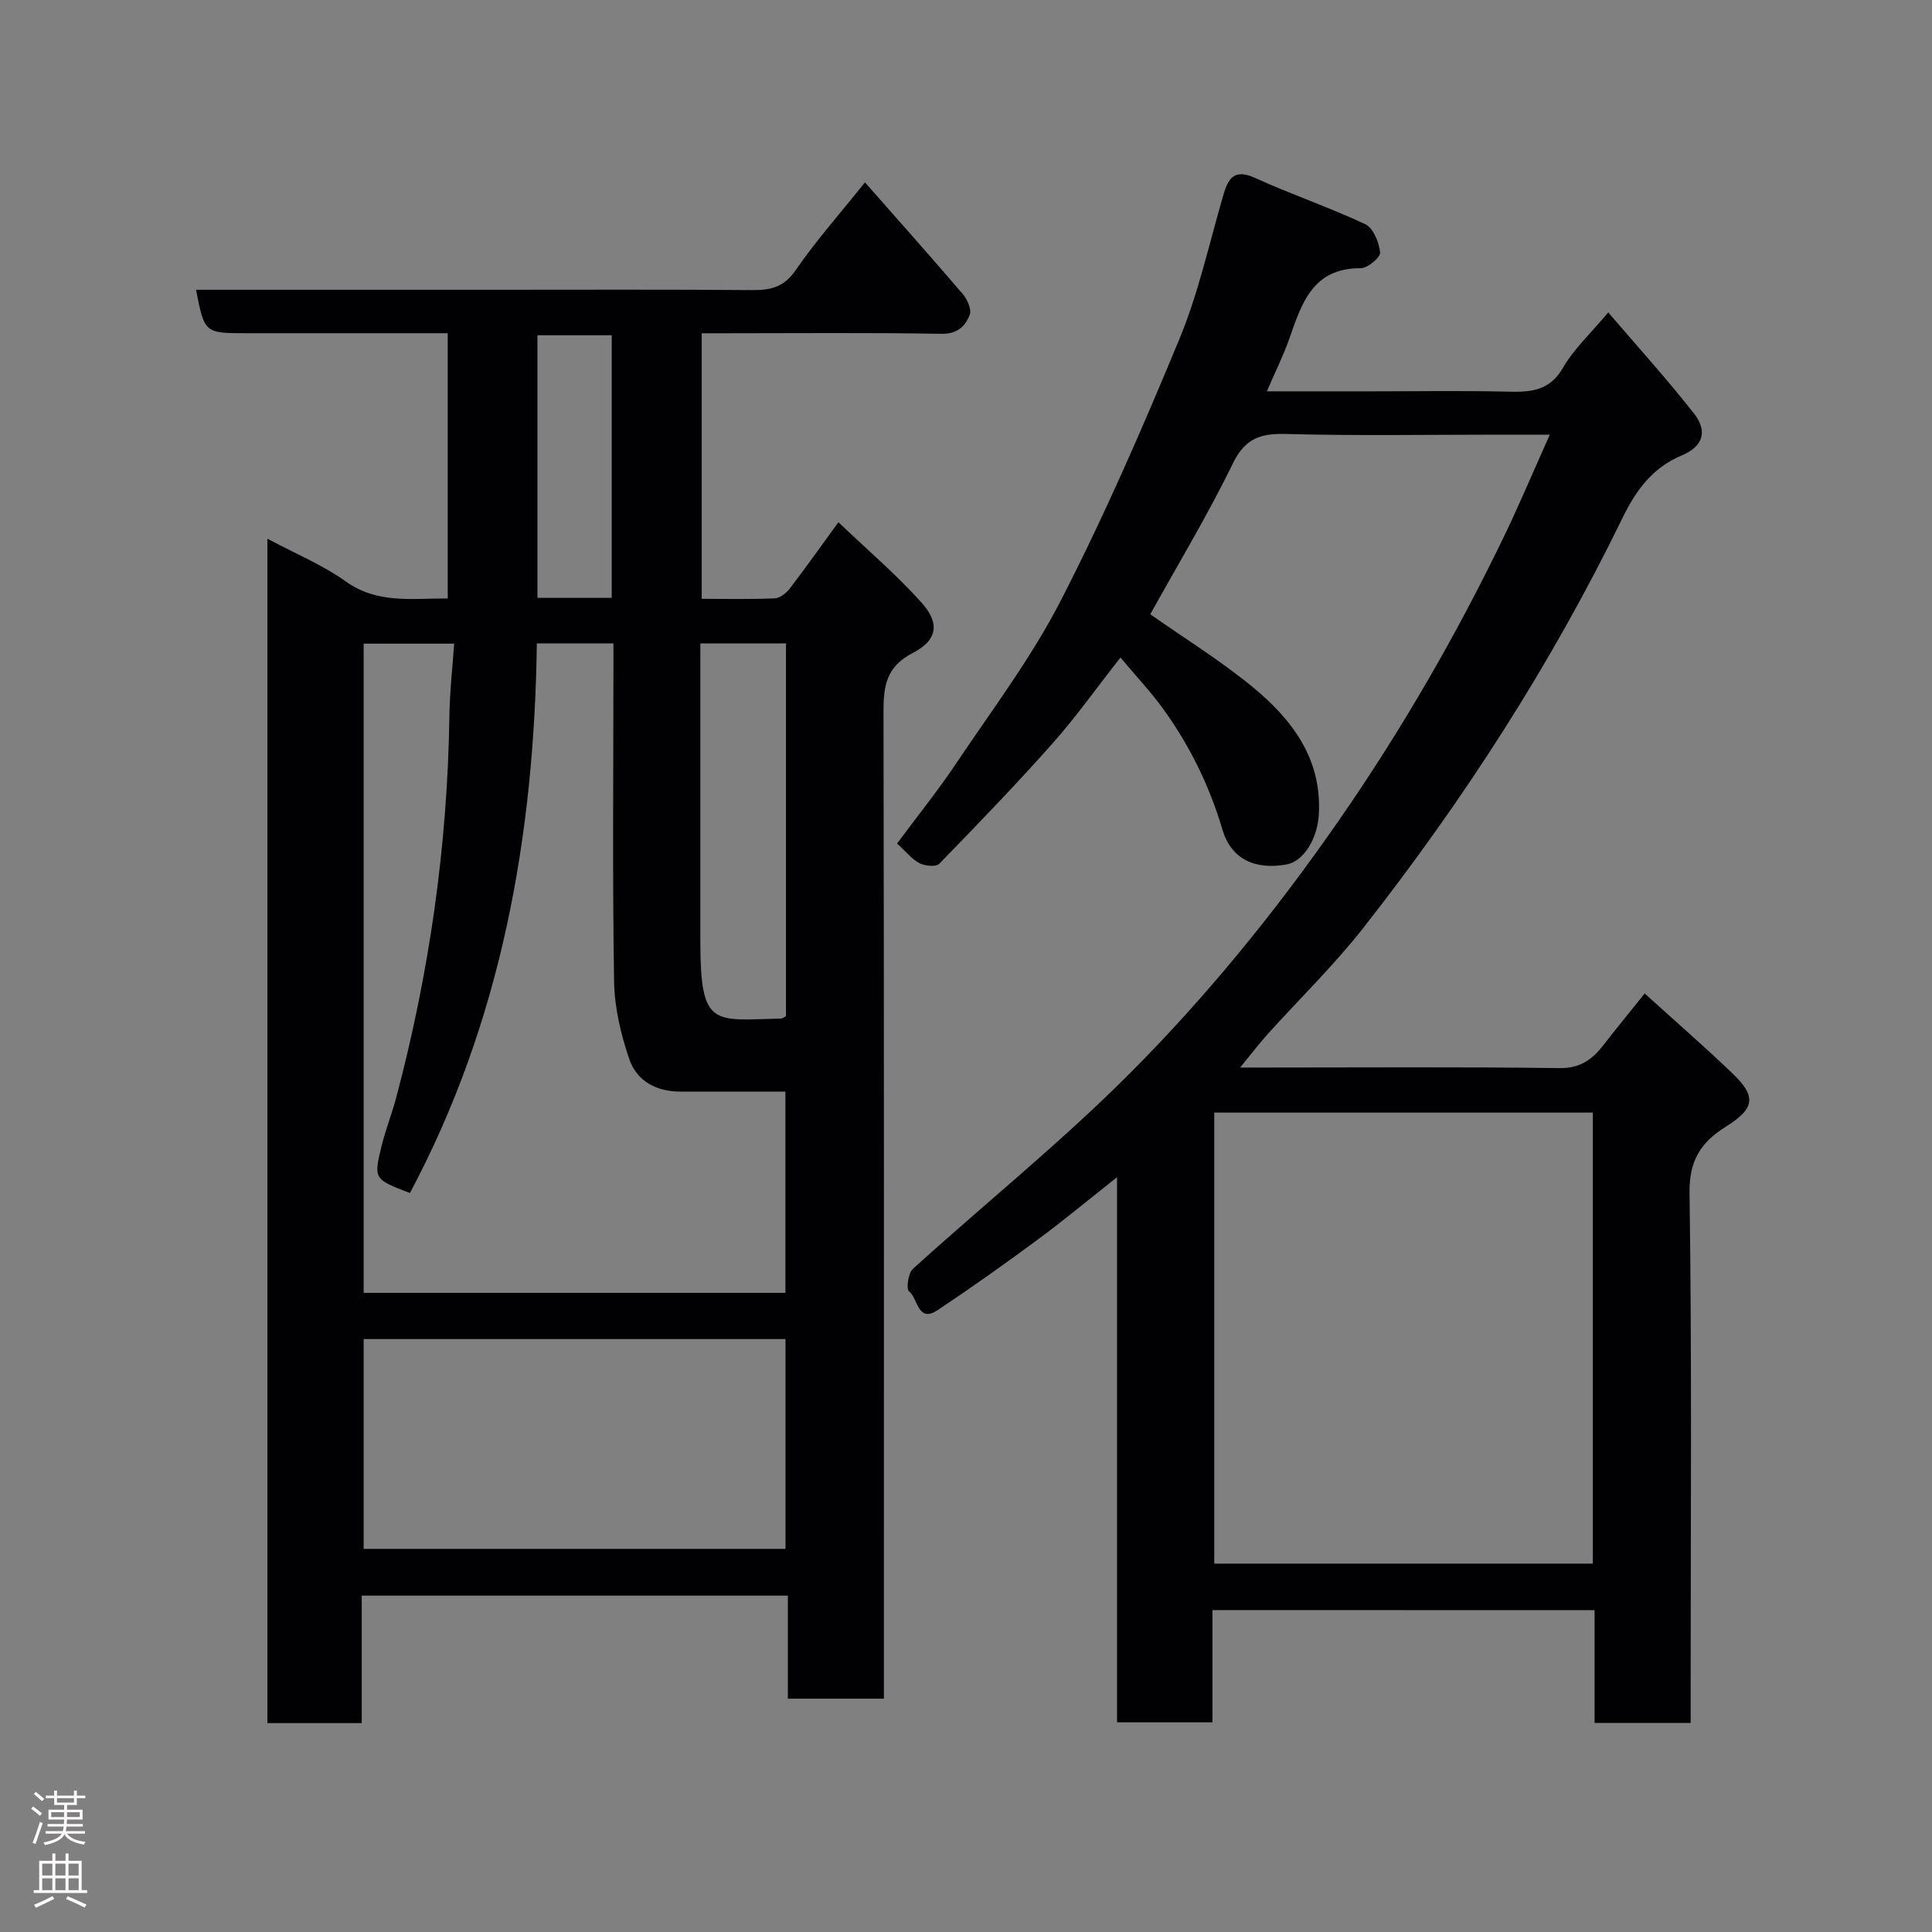 <svg enable-background="new 0 0 400 400" viewBox="0 0 400 400" xmlns="http://www.w3.org/2000/svg"><rect x="0" y="0" width="400" height="400" fill="#808080" stroke="none"/><path d="m74.89 330.36v26.39c-6.63 0-12.9 0-19.53 0 0-81.48 0-162.96 0-245.22 5.74 3.07 11.37 5.39 16.21 8.84 6.6 4.71 13.69 3.49 21.13 3.54 0-18.33 0-36.37 0-54.92-11.61 0-23.06 0-34.51 0-2.33 0-4.66 0-7 0-8.85 0-8.85 0-10.6-9h62c17.66 0 35.32-.08 52.98.07 3.82.03 6.64-.48 9.09-4.03 4.25-6.16 9.25-11.8 14.42-18.27 6.8 7.72 13.61 15.35 20.25 23.12.94 1.1 1.87 3.2 1.44 4.3-.92 2.34-2.52 3.99-5.85 3.93-15-.26-30-.11-44.99-.11-1.46 0-2.92 0-4.65 0v54.98c4.96 0 10.05.12 15.13-.1 1.09-.05 2.4-1.11 3.13-2.06 3.45-4.52 6.74-9.17 10.04-13.7 5.82 5.55 11.88 10.72 17.17 16.59 3.86 4.29 3.41 7.8-1.74 10.46-5.64 2.91-6.1 6.98-6.09 12.39.13 65.97.08 131.95.08 197.92v6.21c-6.74 0-13.12 0-19.88 0 0-7.1 0-14.04 0-21.33-29.41 0-58.46 0-88.23 0zm36.26-197.15c-.55 40.14-7.41 78.36-26.28 113.79-7.47-2.86-7.55-2.88-5.84-9.84.81-3.31 2.09-6.5 2.97-9.8 6.89-25.92 10.66-52.27 11.04-79.1.07-4.99.64-9.98.99-15-6.71 0-12.64 0-18.74 0v134.41h87.32c0-14.05 0-27.76 0-41.67-7.54 0-14.69 0-21.85 0-4.9 0-8.92-2.23-10.44-6.64-1.78-5.15-3.09-10.74-3.18-16.16-.35-21.48-.14-42.97-.14-64.45 0-1.78 0-3.56 0-5.54-5.48 0-10.41 0-15.85 0zm-35.86 144.03v43.44h87.34c0-14.71 0-29.08 0-43.44-29.3 0-58.21 0-87.34 0zm69.71-144.02v5.81c0 18.62-.01 37.25 0 55.87.02 17.96 2.65 16.3 16.71 15.98.29-.01.57-.26 1.02-.48 0-25.61 0-51.29 0-77.19-5.85.01-11.44.01-17.73.01zm-18.35-9.44c0-18.45 0-36.48 0-54.37-5.41 0-10.46 0-15.38 0v54.37z" fill="#010103"/><path d="m251.03 333.35v23.24c-6.57 0-12.96 0-19.76 0 0-37.14 0-74.39 0-112.86-6.11 4.83-11.29 9.14-16.71 13.13-6.7 4.95-13.5 9.76-20.42 14.38-4.17 2.78-4.08-2.48-5.94-3.89-.61-.46-.17-3.77.81-4.65 14.78-13.4 30.38-25.96 44.48-40.04 16.14-16.12 30.56-33.85 43.63-52.68 12.99-18.72 24.32-38.32 34.21-58.79 3.25-6.74 6.15-13.65 9.54-21.2-3.73 0-6.94 0-10.16 0-14.83 0-29.67.26-44.49-.14-5.33-.14-8.45.94-10.99 6.14-5.2 10.68-11.37 20.89-17.08 31.19 7.08 4.97 14.46 9.53 21.1 14.98 8.2 6.73 14.45 14.85 13.8 26.46-.28 4.98-3.1 9.71-6.7 10.36-6.63 1.19-11.47-1.2-13.25-7.19-2.66-9-6.71-17.28-12.16-24.86-2.56-3.57-5.6-6.79-8.96-10.8-4.94 6.29-9.18 12.28-14.02 17.74-7.58 8.54-15.52 16.77-23.49 24.96-.67.69-2.96.47-4.09-.11-1.57-.81-2.76-2.36-4.65-4.08 4.18-5.64 8.44-10.92 12.2-16.53 7.44-11.11 15.59-21.89 21.67-33.72 9.06-17.62 16.99-35.87 24.58-54.19 3.96-9.57 6.19-19.86 9.11-29.85 1.04-3.56 2.33-5.45 6.61-3.49 7.49 3.42 15.34 6.06 22.78 9.57 1.65.78 2.84 3.75 3.06 5.84.1.99-2.59 3.27-4.01 3.26-9.95-.05-12.22 7.26-14.78 14.56-1.23 3.52-2.91 6.87-4.66 10.93h22.07c9.33 0 18.67-.16 28 .07 4.67.11 8.48-.19 11.23-4.94 2.26-3.91 5.74-7.12 9.38-11.47 5.99 7 12.13 13.77 17.76 20.94 2.87 3.66 1.87 6.82-2.52 8.66-6.18 2.6-9.53 7.28-12.36 13.1-14.72 30.21-32.86 58.32-53.58 84.72-6.1 7.78-13.26 14.72-19.89 22.09-1.73 1.92-3.29 3.99-5.62 6.83h5.61c20.16 0 40.33-.15 60.49.12 4.29.06 6.77-1.76 9.1-4.75 2.71-3.49 5.51-6.91 8.55-10.7 6.25 5.66 12.35 10.96 18.17 16.54 5 4.79 4.68 7.24-1.35 11.03-5.16 3.24-7.63 6.94-7.53 13.75.5 34.66.23 69.32.23 103.99v5.71c-6.75 0-13.13 0-19.89 0 0-7.78 0-15.39 0-23.34-26.46-.02-52.51-.02-79.11-.02zm78.75-103c-26.43 0-52.47 0-78.38 0v93.38h78.38c0-31.18 0-62.1 0-93.38z" fill="#010103"/><g fill="#fcfafa"><path d="m6.44 374.46.42-.45c.65.47 1.27.95 1.85 1.44l-.45.49c-.65-.56-1.25-1.06-1.82-1.48m.93 7.33-.63-.26c.55-1.36 1.05-2.8 1.52-4.33.19.1.38.19.59.27-.46 1.29-.95 2.73-1.48 4.32m-.38-10.38.44-.42c.43.34 1.01.82 1.74 1.44l-.49.49c-.53-.51-1.09-1.01-1.69-1.51m2.5.35h1.72v-1.04h.59v1.04h3.52v-1.04h.59v1.04h1.75v.53h-1.75v1.42h-2.03v.97h3.22v2.03h-3.24c0 .35-.01.66-.03.93h3.32v.53h-3.37c-.03.27-.08.58-.15.94h3.96v.53h-3.71c.67.92 1.93 1.48 3.79 1.68-.13.24-.23.44-.29.59-2.13-.38-3.48-1.08-4.04-2.12-.43.97-1.77 1.72-4.03 2.23-.09-.19-.2-.37-.33-.55 2.1-.42 3.37-1.03 3.81-1.83h-3.36v-.53h3.58c.08-.29.13-.61.16-.94h-3.33v-.53h3.39c.02-.27.04-.58.04-.93h-3.23v-2.03h3.25v-.97h-2.07v-1.42h-1.73zm1.12 3.44v1h2.65c.01-.3.02-.44.01-.4v-.25-.35zm1.19-2h3.52v-.91h-3.52zm4.71 2h-2.63v.59c0 .16-.01.28-.01.4h2.64z"/><path d="m13.56 383.74h.63v1.52h2.72v6.07h1.13v.6h-11.06v-.6h1.13v-6.07h2.73v-1.52h.63v1.52h2.1v-1.52zm-2.69 8.83.38.56c-1.24.63-2.53 1.25-3.85 1.85-.1-.21-.21-.42-.34-.63 1.36-.55 2.63-1.15 3.81-1.78m-2.13-4.27h2.1v-2.45h-2.1zm0 3.04h2.1v-2.46h-2.1zm2.72-3.04h2.1v-2.45h-2.1zm0 3.04h2.1v-2.46h-2.1zm6.07 3.6c-1.41-.71-2.7-1.3-3.86-1.78l.35-.56c1.45.62 2.75 1.19 3.88 1.72zm-1.25-9.09h-2.1v2.45h2.1zm-2.09 5.49h2.1v-2.46h-2.1z"/></g></svg>